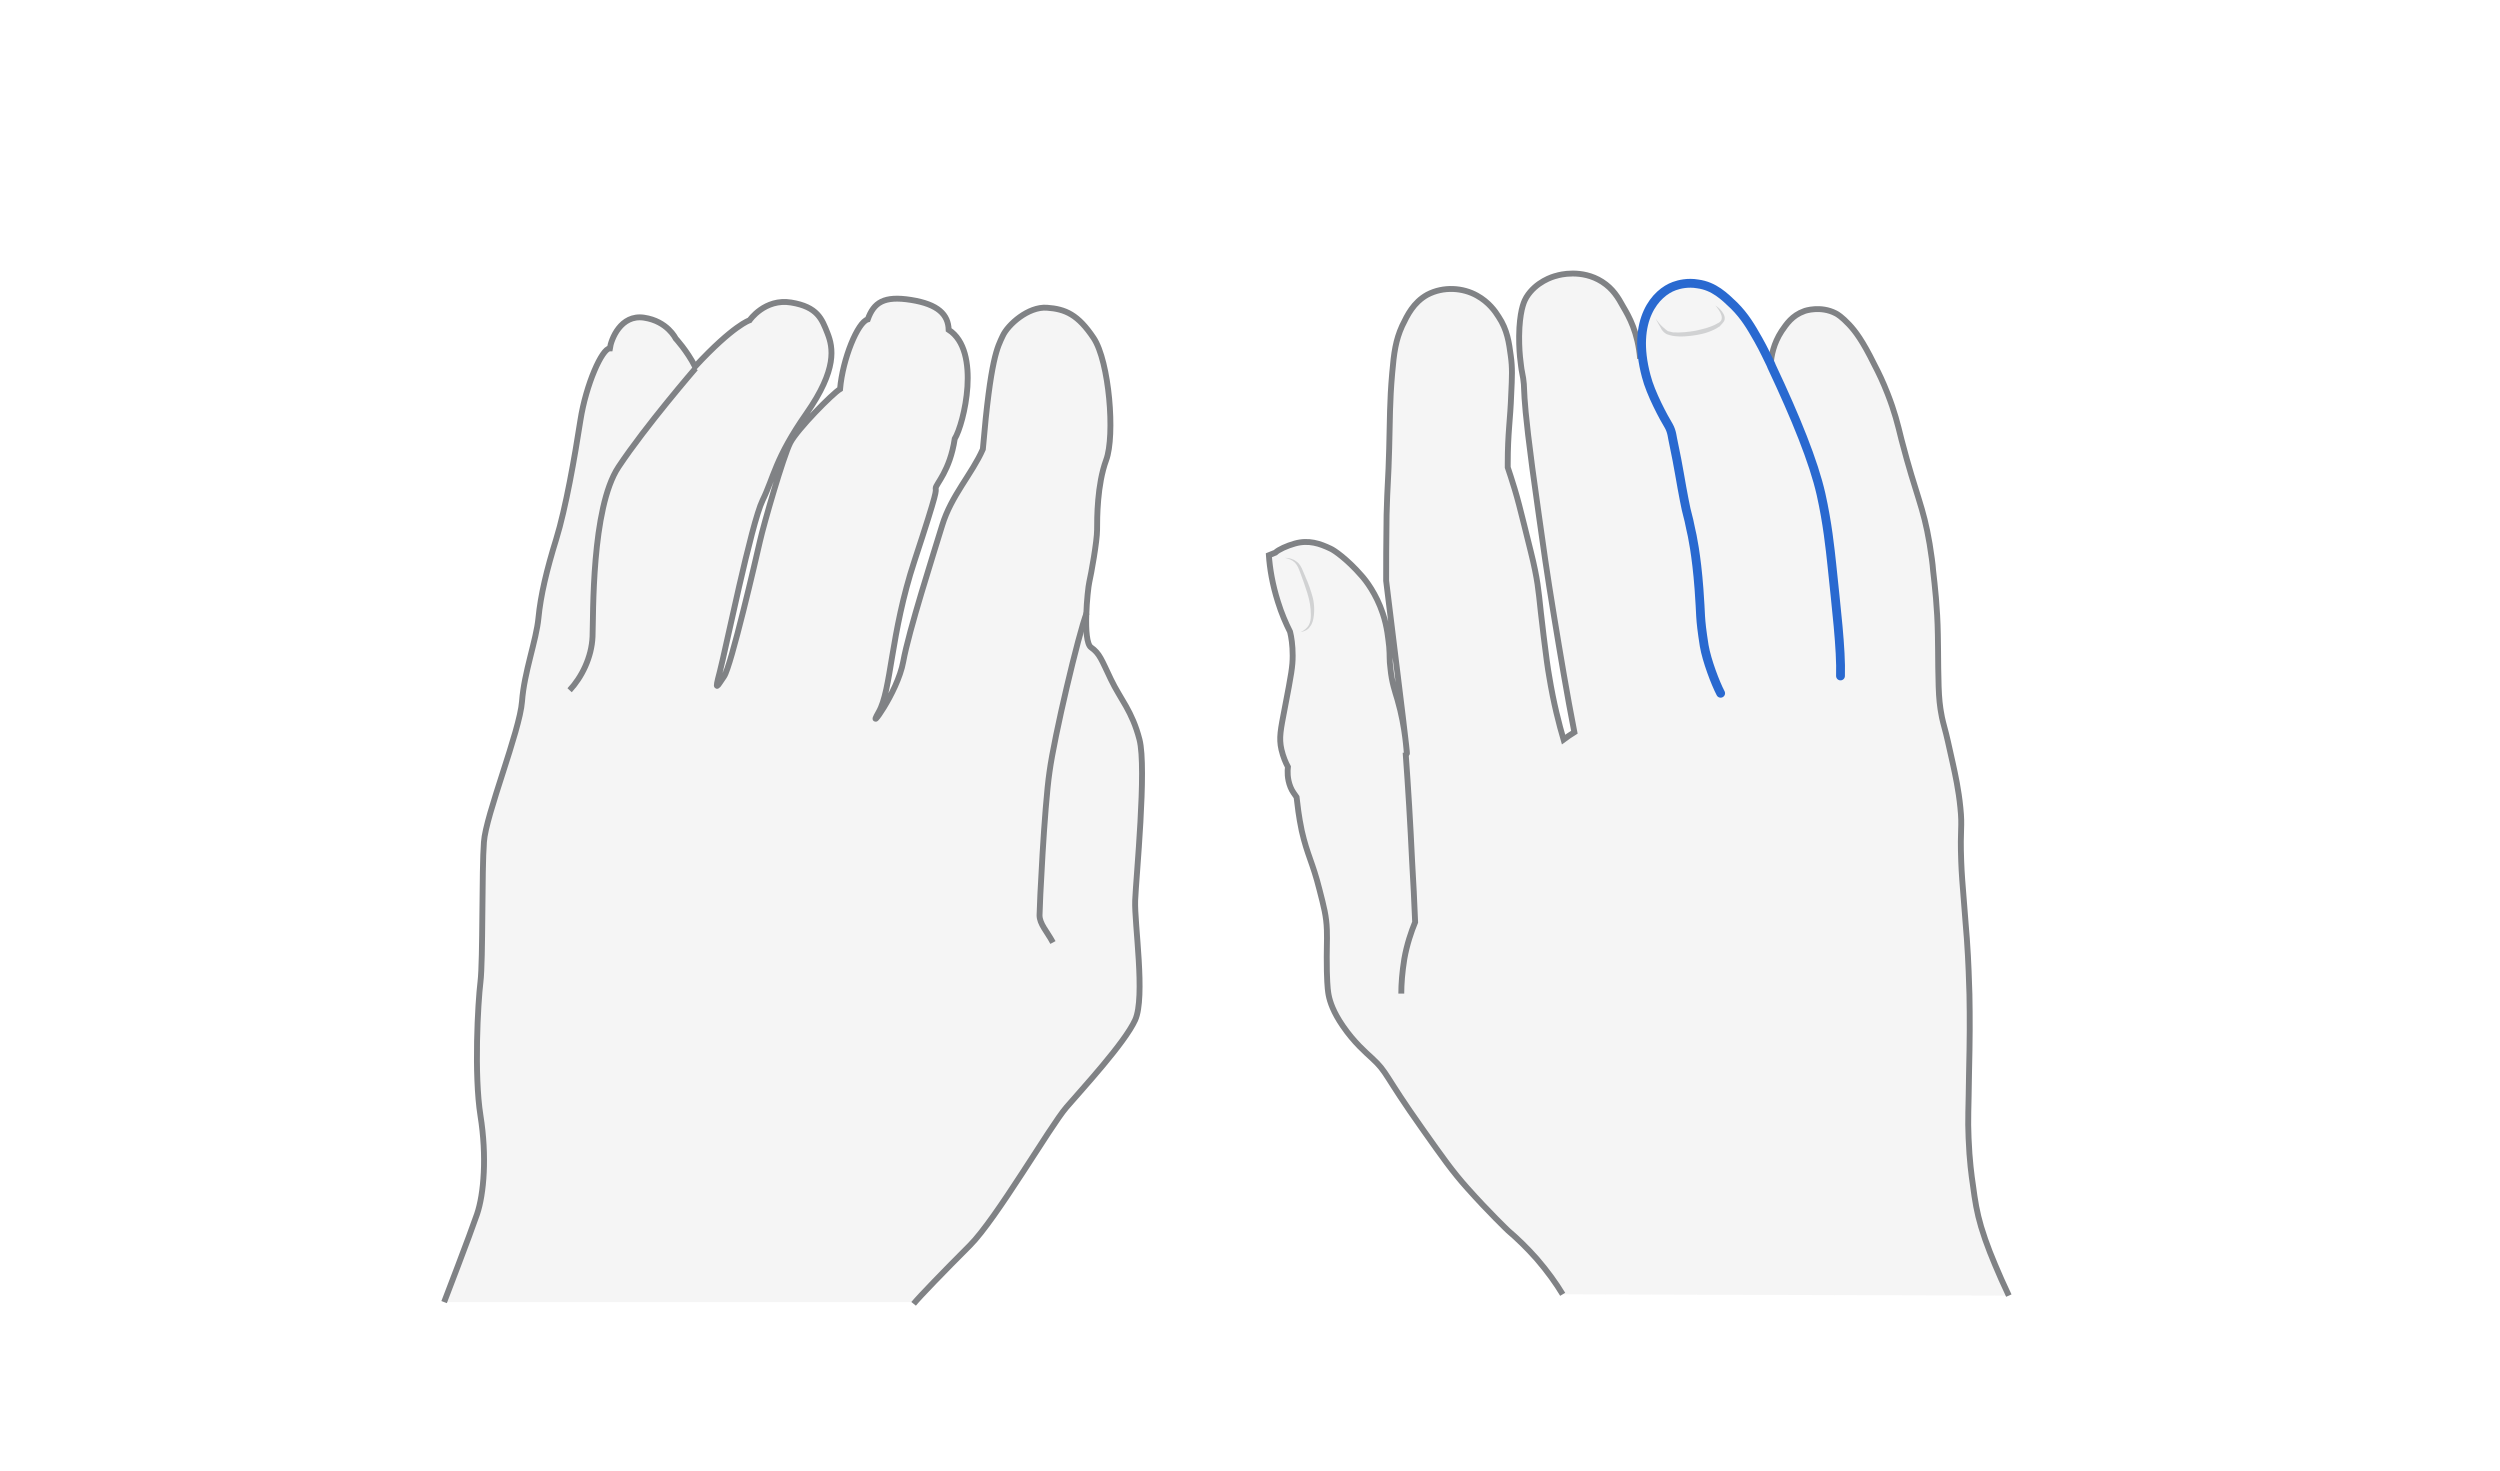 <svg width="850" height="500" viewBox="0 0 850 500" fill="none" xmlns="http://www.w3.org/2000/svg">
<path opacity="0.33" d="M531.315 440.065C529.108 436.387 526.166 432.268 522.488 428.001C519.104 424.176 515.72 420.939 512.777 418.438C512.777 418.438 506.157 412.112 498.948 404.02C493.799 398.282 490.415 393.427 483.647 383.864C470.406 365.179 471.877 364.738 466.433 359.736C464.374 357.823 460.401 354.439 456.576 348.848C453.339 344.141 452.162 340.61 451.721 338.256C451.574 337.373 451.28 336.049 451.133 330.311C450.985 322.219 451.28 320.306 451.133 316.187C450.985 311.479 450.103 308.242 448.631 302.504C446.277 293.089 444.512 290.882 442.599 282.496C441.569 277.641 441.128 273.521 440.834 271.02C440.245 270.137 439.363 269.107 438.774 267.636C437.597 264.694 437.744 262.193 437.891 260.721C437.156 259.397 436.273 257.337 435.685 254.836C434.802 250.864 435.39 248.216 436.862 240.565C439.068 229.09 439.51 226.589 439.51 222.91C439.51 219.379 439.068 216.584 438.627 214.819C437.156 211.876 435.685 208.492 434.508 204.667C432.595 198.635 431.712 193.191 431.418 188.778C432.154 188.483 432.889 188.189 433.625 187.895C434.655 186.865 437.597 185.541 440.245 184.805C444.953 183.481 448.779 184.805 452.457 186.571C453.487 187.012 457.9 189.955 462.902 195.693C464.374 197.311 467.905 201.872 470.112 208.492C471.73 213.2 472.024 217.467 472.318 219.821C472.613 223.352 472.318 224.087 472.76 227.324C473.201 232.032 474.378 235.269 475.114 237.77C478.056 247.921 478.203 256.16 478.35 256.16C478.498 256.16 476.879 242.772 471.289 197.458C471.289 192.456 471.289 184.658 471.436 175.095C471.73 163.914 472.024 163.914 472.318 152.585C472.613 142.434 472.466 136.843 473.348 126.839C473.937 119.924 474.525 115.657 476.732 110.802C478.498 107.124 480.557 102.857 485.265 100.209C490.856 97.267 497.477 97.855 502.185 100.503C506.157 102.71 508.364 105.8 509.541 107.712C512.483 112.126 513.072 116.54 513.66 120.954C514.249 125.073 514.102 128.015 513.807 134.195C513.513 142.728 512.63 147.142 512.63 157.587C512.63 158.176 512.63 158.617 512.63 158.912C513.219 160.677 514.102 163.325 514.984 166.268C516.014 169.652 516.897 173.183 518.221 178.479C520.134 186.277 521.164 190.102 521.899 193.78C523.37 200.989 523.223 203.343 524.842 216.29C525.724 223.352 526.166 226.883 526.754 230.119C528.225 239.094 530.138 246.45 531.609 251.452C532.786 250.57 534.11 249.687 535.287 248.951C532.786 236.152 530.579 222.91 528.373 209.522C526.019 195.251 524.547 184.805 523.223 175.242C516.014 125.073 519.398 135.813 517.338 125.662C517.338 125.367 516.161 119.335 516.603 111.39C517.044 104.476 518.368 102.122 518.957 101.092C522.193 95.795 527.931 94.03 529.255 93.736C530.138 93.441 537.789 91.382 544.703 95.795C548.381 98.149 550.147 101.092 551.912 104.329C553.825 107.565 556.62 113.744 557.062 122.719C556.915 110.066 561.77 99.768 569.273 96.972C570.891 96.384 573.834 95.648 577.218 96.237C582.808 96.972 586.339 100.503 589.576 103.593C593.254 107.271 595.314 110.802 597.815 115.216C599.728 118.6 601.052 121.542 602.082 123.602C602.229 121.101 602.964 116.834 605.76 112.567C607.378 110.214 609.291 107.271 613.41 105.8C613.704 105.653 619.001 103.887 624.15 106.535C624.739 106.83 626.21 107.712 628.711 110.361C630.771 112.567 633.272 115.804 637.244 123.896C638.863 126.986 640.187 129.781 641.805 133.9C644.159 139.933 645.189 144.052 646.513 149.496C651.662 169.21 653.869 171.858 656.076 184.952C656.665 188.631 657.106 191.72 657.253 193.927C657.842 199.076 658.724 206.58 658.872 215.848C659.019 220.851 658.872 233.209 659.46 238.653C659.607 240.271 659.901 241.889 659.901 241.889C660.343 244.832 661.078 247.039 661.226 247.774C661.814 249.834 662.55 253.218 664.021 259.839C664.756 263.222 665.933 268.519 666.522 274.551C667.258 281.613 666.375 281.319 666.816 292.941C666.963 297.061 667.258 300.592 667.846 307.948C668.287 313.98 668.435 315.157 668.729 319.129C669.317 327.368 669.464 333.695 669.612 338.108C669.759 346.347 669.759 352.674 669.464 365.326C669.317 377.538 669.023 380.186 669.317 386.954C669.612 394.604 670.347 399.901 670.789 402.843C671.524 408.434 672.113 412.112 673.584 417.114C675.349 422.999 677.409 428.001 680.499 435.063C681.529 437.27 682.411 439.183 683 440.507C632.389 440.36 581.779 440.212 531.315 440.065Z" fill="#E0E1E2"/>
<path d="M531.315 440.065C529.108 436.387 526.166 432.268 522.488 428.001C519.104 424.176 515.72 420.939 512.777 418.438C512.777 418.438 506.157 412.112 498.948 404.02C493.799 398.282 490.415 393.427 483.647 383.864C470.406 365.179 471.877 364.738 466.433 359.736C464.374 357.823 460.401 354.439 456.576 348.849C453.339 344.141 452.162 340.61 451.721 338.256C451.574 337.373 451.28 336.049 451.133 330.311C450.985 322.219 451.28 320.306 451.133 316.187C450.985 311.479 450.103 308.242 448.631 302.504C446.277 293.089 444.512 290.882 442.599 282.496C441.569 277.641 441.128 273.521 440.834 271.02C440.245 270.137 439.363 269.107 438.774 267.636C437.597 264.694 437.744 262.193 437.891 260.721C437.156 259.397 436.273 257.337 435.685 254.836C434.802 250.864 435.39 248.216 436.862 240.565C439.068 229.09 439.51 226.589 439.51 222.91C439.51 219.379 439.068 216.584 438.627 214.819C437.156 211.876 435.685 208.492 434.508 204.667C432.595 198.635 431.712 193.191 431.418 188.778C432.154 188.483 432.889 188.189 433.625 187.895C434.655 186.865 437.597 185.541 440.245 184.805C444.953 183.481 448.779 184.805 452.457 186.571C453.487 187.012 457.9 189.955 462.902 195.693C464.374 197.311 467.905 201.872 470.112 208.492C471.73 213.2 472.024 217.467 472.318 219.821C472.613 223.352 472.318 224.087 472.76 227.324C473.201 232.032 474.378 235.269 475.114 237.77C478.056 247.921 478.203 256.16 478.35 256.16C478.498 256.16 476.879 242.772 471.289 197.458C471.289 192.456 471.289 184.658 471.436 175.095C471.73 163.914 472.024 163.914 472.318 152.585C472.613 142.434 472.466 136.843 473.348 126.839C473.937 119.924 474.525 115.657 476.732 110.802C478.498 107.124 480.557 102.857 485.265 100.209C490.856 97.267 497.477 97.855 502.185 100.503C506.157 102.71 508.364 105.8 509.541 107.712C512.483 112.126 513.072 116.54 513.66 120.954C514.249 125.073 514.102 128.016 513.807 134.195C513.513 142.728 512.63 147.142 512.63 157.587C512.63 158.176 512.63 158.617 512.63 158.912C513.219 160.677 514.102 163.325 514.984 166.268C516.014 169.652 516.897 173.183 518.221 178.479C520.134 186.277 521.164 190.102 521.899 193.78C523.37 200.989 523.223 203.343 524.842 216.29C525.724 223.352 526.166 226.883 526.754 230.12C528.225 239.094 530.138 246.45 531.609 251.452C532.786 250.57 534.11 249.687 535.287 248.951C532.786 236.152 530.579 222.91 528.373 209.522C526.019 195.251 524.547 184.805 523.223 175.242C516.014 125.073 519.398 135.813 517.338 125.662C517.338 125.367 516.161 119.335 516.603 111.39C517.044 104.476 518.368 102.122 518.957 101.092C522.193 95.795 527.931 94.03 529.255 93.736C530.138 93.441 537.789 91.382 544.703 95.795C548.381 98.149 550.147 101.092 551.912 104.329C553.825 107.565 556.915 113.009 557.65 121.983" stroke="#808285" stroke-width="2" stroke-miterlimit="10"/>
<path d="M602.082 123.601C602.229 121.1 602.964 116.834 605.76 112.567C607.378 110.213 609.291 107.27 613.41 105.799C613.704 105.652 619.001 103.887 624.15 106.535C624.739 106.829 626.21 107.712 628.711 110.36C630.771 112.567 633.272 115.804 637.244 123.895C638.863 126.985 640.187 129.78 641.805 133.9C644.159 139.932 645.189 144.051 646.513 149.495C651.662 169.21 653.869 171.858 656.076 184.952C656.664 188.63 657.106 191.72 657.253 193.926C657.842 199.076 658.724 206.579 658.871 215.848C659.018 220.85 658.871 233.209 659.46 238.652C659.607 240.271 659.901 241.889 659.901 241.889C660.343 244.831 661.078 247.038 661.225 247.774C661.814 249.834 662.549 253.217 664.021 259.838C664.756 263.222 665.933 268.518 666.522 274.55C667.257 281.612 666.375 281.318 666.816 292.941C666.963 297.06 667.257 300.591 667.846 307.948C668.287 313.98 668.434 315.157 668.729 319.129C669.317 327.368 669.464 333.694 669.611 338.108C669.759 346.347 669.759 352.673 669.464 365.326C669.317 377.537 669.023 380.185 669.317 386.953C669.611 394.603 670.347 399.9 670.788 402.842C671.524 408.433 672.112 412.111 673.584 417.113C675.349 422.998 677.409 428.001 680.499 435.063C681.528 437.269 682.411 439.182 683 440.506" stroke="#808285" stroke-width="2" stroke-miterlimit="10"/>
<path d="M585.016 235.71C583.25 232.326 580.308 224.676 579.425 219.526C577.806 209.228 578.395 209.669 577.659 200.253C576.777 188.483 575.305 181.716 574.864 179.95C573.834 174.654 573.687 175.536 572.657 170.093C571.48 164.208 570.745 158.764 568.979 150.525C568.538 148.76 568.538 146.847 567.361 144.787C565.742 142.139 561.181 133.753 559.71 127.868C554.561 108.595 563.094 99.473 569.273 97.266C570.892 96.678 573.834 95.942 577.218 96.531C582.809 97.266 586.34 100.797 589.576 103.887C593.255 107.565 595.314 111.096 597.815 115.51C599.728 118.894 601.052 121.836 602.082 123.896L602.376 124.631C610.615 142.139 616.647 156.999 619.148 168.033C621.355 177.89 622.238 186.571 622.826 192.014C624.298 206.432 626.063 220.851 625.769 229.825" stroke="#2969D0" stroke-width="3" stroke-miterlimit="10" stroke-linecap="round"/>
<path d="M476.438 337.814C476.438 334.578 476.732 330.605 477.468 326.044C478.351 321.042 479.822 316.776 481.146 313.539C480.852 306.624 480.557 299.709 480.116 292.794C479.528 280.289 478.792 267.93 477.909 255.866" stroke="#808285" stroke-width="2" stroke-miterlimit="10"/>
<g opacity="0.5">
<path d="M442.158 214.965C443.335 214.377 444.365 213.641 444.954 212.611C445.542 211.582 445.689 210.405 445.689 209.081C445.689 206.579 445.248 204.078 444.512 201.724C443.777 199.37 442.894 196.869 442.011 194.515C441.57 193.338 441.128 192.161 440.246 191.279C439.363 190.396 438.186 189.954 436.862 189.66C438.186 189.66 439.51 189.954 440.687 190.837C441.864 191.573 442.6 193.044 443.041 194.221C444.071 196.575 445.101 198.929 445.836 201.43C446.278 202.754 446.572 203.931 446.719 205.255C446.866 206.579 446.866 207.904 446.719 209.228C446.572 210.552 446.278 212.023 445.395 213.053C444.807 214.083 443.482 214.671 442.158 214.965Z" fill="#AEB0B2"/>
</g>
<g opacity="0.5">
<path d="M562.947 108.301C563.682 109.478 564.565 110.508 565.595 111.391C566.036 111.832 566.625 112.274 567.066 112.568C567.508 112.715 568.243 112.862 568.832 113.009C571.48 113.157 574.128 112.862 576.629 112.421C579.13 111.832 581.779 111.244 583.985 109.92C586.781 108.743 584.868 105.8 583.25 103.888C584.427 104.623 585.457 105.653 586.045 106.83C586.339 107.419 586.634 108.301 586.192 109.184C585.751 109.92 585.162 110.361 584.721 110.95C582.367 112.568 579.572 113.451 576.924 113.892C574.275 114.333 571.48 114.628 568.685 114.186C567.949 114.039 567.36 113.892 566.625 113.598C565.889 113.157 565.448 112.715 565.007 112.127C564.271 110.655 563.388 109.478 562.947 108.301Z" fill="#AEB0B2"/>
</g>
<path opacity="0.33" d="M310.629 443.302C312.542 440.948 320.781 432.415 329.756 423.44C338.73 414.466 357.121 382.834 362.564 376.508C368.008 370.181 382.426 354.586 385.957 346.789C389.488 338.991 385.663 313.98 385.957 306.182C386.251 298.385 389.929 261.163 387.428 251.452C384.927 241.742 380.955 237.77 377.718 231.002C374.481 224.234 373.893 222.175 370.95 220.115C368.008 218.055 369.773 200.4 370.362 197.899C370.95 195.398 373.01 184.07 373.01 180.097C373.01 176.125 373.01 164.796 376.1 156.41C379.189 148.024 377.129 122.866 371.833 114.921C366.537 106.977 362.27 105.064 355.944 104.623C349.617 104.181 342.702 110.361 340.937 114.186C339.172 118.011 336.818 121.542 334.169 152.732C330.491 161.118 323.429 168.474 320.34 178.626C317.25 188.778 309.011 214.377 307.098 224.97C305.186 235.563 294.299 249.981 298.712 242.184C303.126 234.533 302.685 215.701 310.924 190.69C319.163 165.679 318.133 167.297 318.133 165.973C318.133 164.649 322.988 160.088 324.606 149.201C327.696 144.199 333.728 119.335 322.546 112.126C322.399 106.977 319.016 103.446 309.747 101.974C300.478 100.503 297.094 102.857 295.034 108.595C291.65 109.478 286.501 121.983 285.618 132.282C283.117 133.753 271.053 145.965 268.699 150.525C266.345 155.086 259.725 178.038 258.4 183.922C257.076 189.807 248.543 226.588 246.189 229.972C243.835 233.356 242.805 235.71 244.718 228.501C246.631 221.292 255.458 177.89 259.283 170.093C263.108 162.295 263.55 155.822 274.143 140.668C284.736 125.514 283.264 118.158 281.352 113.303C279.439 108.448 277.968 104.328 268.993 102.857C260.019 101.386 254.869 108.889 254.869 108.889C254.869 108.889 249.426 110.508 236.332 124.632C233.537 119.188 229.711 115.068 229.711 115.068C229.711 115.068 226.916 109.184 218.971 108.007C211.027 106.83 207.79 115.363 207.348 118.452C204.7 118.452 199.257 130.664 197.344 142.875C195.431 155.233 192.342 172.888 189.105 183.334C185.868 193.78 183.809 202.46 183.073 210.111C182.337 217.761 178.218 228.501 177.482 238.505C176.747 248.51 165.124 277.199 164.535 286.321C163.8 295.442 164.241 326.633 163.358 333.842C162.476 341.051 161.152 365.326 163.358 379.303C165.565 393.133 164.535 405.932 162.181 412.847C159.827 419.762 151 442.713 151 442.713H310.629V443.302Z" fill="#E0E1E2"/>
<path d="M310.629 443.302C312.542 440.948 320.781 432.415 329.756 423.44C338.73 414.466 357.121 382.834 362.564 376.508C368.008 370.181 382.426 354.586 385.957 346.789C389.488 338.991 385.663 313.98 385.957 306.182C386.251 298.385 389.929 261.163 387.428 251.452C384.927 241.742 380.955 237.77 377.718 231.002C374.481 224.234 373.893 222.175 370.95 220.115C368.008 218.055 369.773 200.4 370.362 197.899C370.95 195.398 373.01 184.07 373.01 180.097C373.01 176.125 373.01 164.796 376.1 156.41C379.189 148.024 377.129 122.866 371.833 114.921C366.537 106.977 362.27 105.064 355.944 104.623C349.617 104.181 342.702 110.361 340.937 114.186C339.172 118.011 336.818 121.542 334.169 152.732C330.491 161.118 323.429 168.474 320.34 178.626C317.25 188.778 309.011 214.377 307.098 224.97C305.186 235.563 294.299 249.981 298.712 242.184C303.126 234.533 302.685 215.701 310.924 190.69C319.163 165.679 318.133 167.297 318.133 165.973C318.133 164.649 322.988 160.088 324.606 149.201C327.696 144.199 333.728 119.335 322.546 112.126C322.399 106.977 319.016 103.446 309.747 101.974C300.478 100.503 297.094 102.857 295.034 108.595C291.65 109.478 286.501 121.983 285.618 132.282C283.117 133.753 271.053 145.965 268.699 150.525C266.345 155.086 259.725 178.038 258.4 183.922C257.076 189.807 248.543 226.588 246.189 229.972C243.835 233.356 242.805 235.71 244.718 228.501C246.631 221.292 255.458 177.89 259.283 170.093C263.108 162.295 263.55 155.822 274.143 140.668C284.736 125.514 283.264 118.158 281.352 113.303C279.439 108.448 277.968 104.328 268.993 102.857C260.019 101.386 254.869 108.889 254.869 108.889C254.869 108.889 249.426 110.508 236.332 124.632C233.537 119.188 229.711 115.068 229.711 115.068C229.711 115.068 226.916 109.184 218.971 108.007C211.027 106.83 207.79 115.363 207.348 118.452C204.7 118.452 199.257 130.664 197.344 142.875C195.431 155.233 192.342 172.888 189.105 183.334C185.868 193.78 183.809 202.46 183.073 210.111C182.337 217.761 178.218 228.501 177.482 238.505C176.747 248.51 165.124 277.199 164.535 286.321C163.8 295.442 164.241 326.633 163.358 333.842C162.476 341.051 161.152 365.326 163.358 379.303C165.565 393.133 164.535 405.932 162.181 412.847C159.827 419.762 151 442.713 151 442.713" stroke="#808285" stroke-width="2" stroke-miterlimit="10"/>
<path d="M193.666 234.681C197.785 230.267 201.169 223.499 201.464 216.438C201.758 209.376 201.022 172.742 210.291 158.765C219.56 144.788 236.479 125.221 236.479 125.221" stroke="#808285" stroke-width="2" stroke-miterlimit="10"/>
<path d="M358.003 320.454C355.943 316.629 353.442 314.128 353.442 311.185C353.442 308.243 355.061 274.551 356.826 262.487C358.445 250.423 366.684 215.555 369.479 208.346" stroke="#808285" stroke-width="2" stroke-miterlimit="10"/>
</svg>
